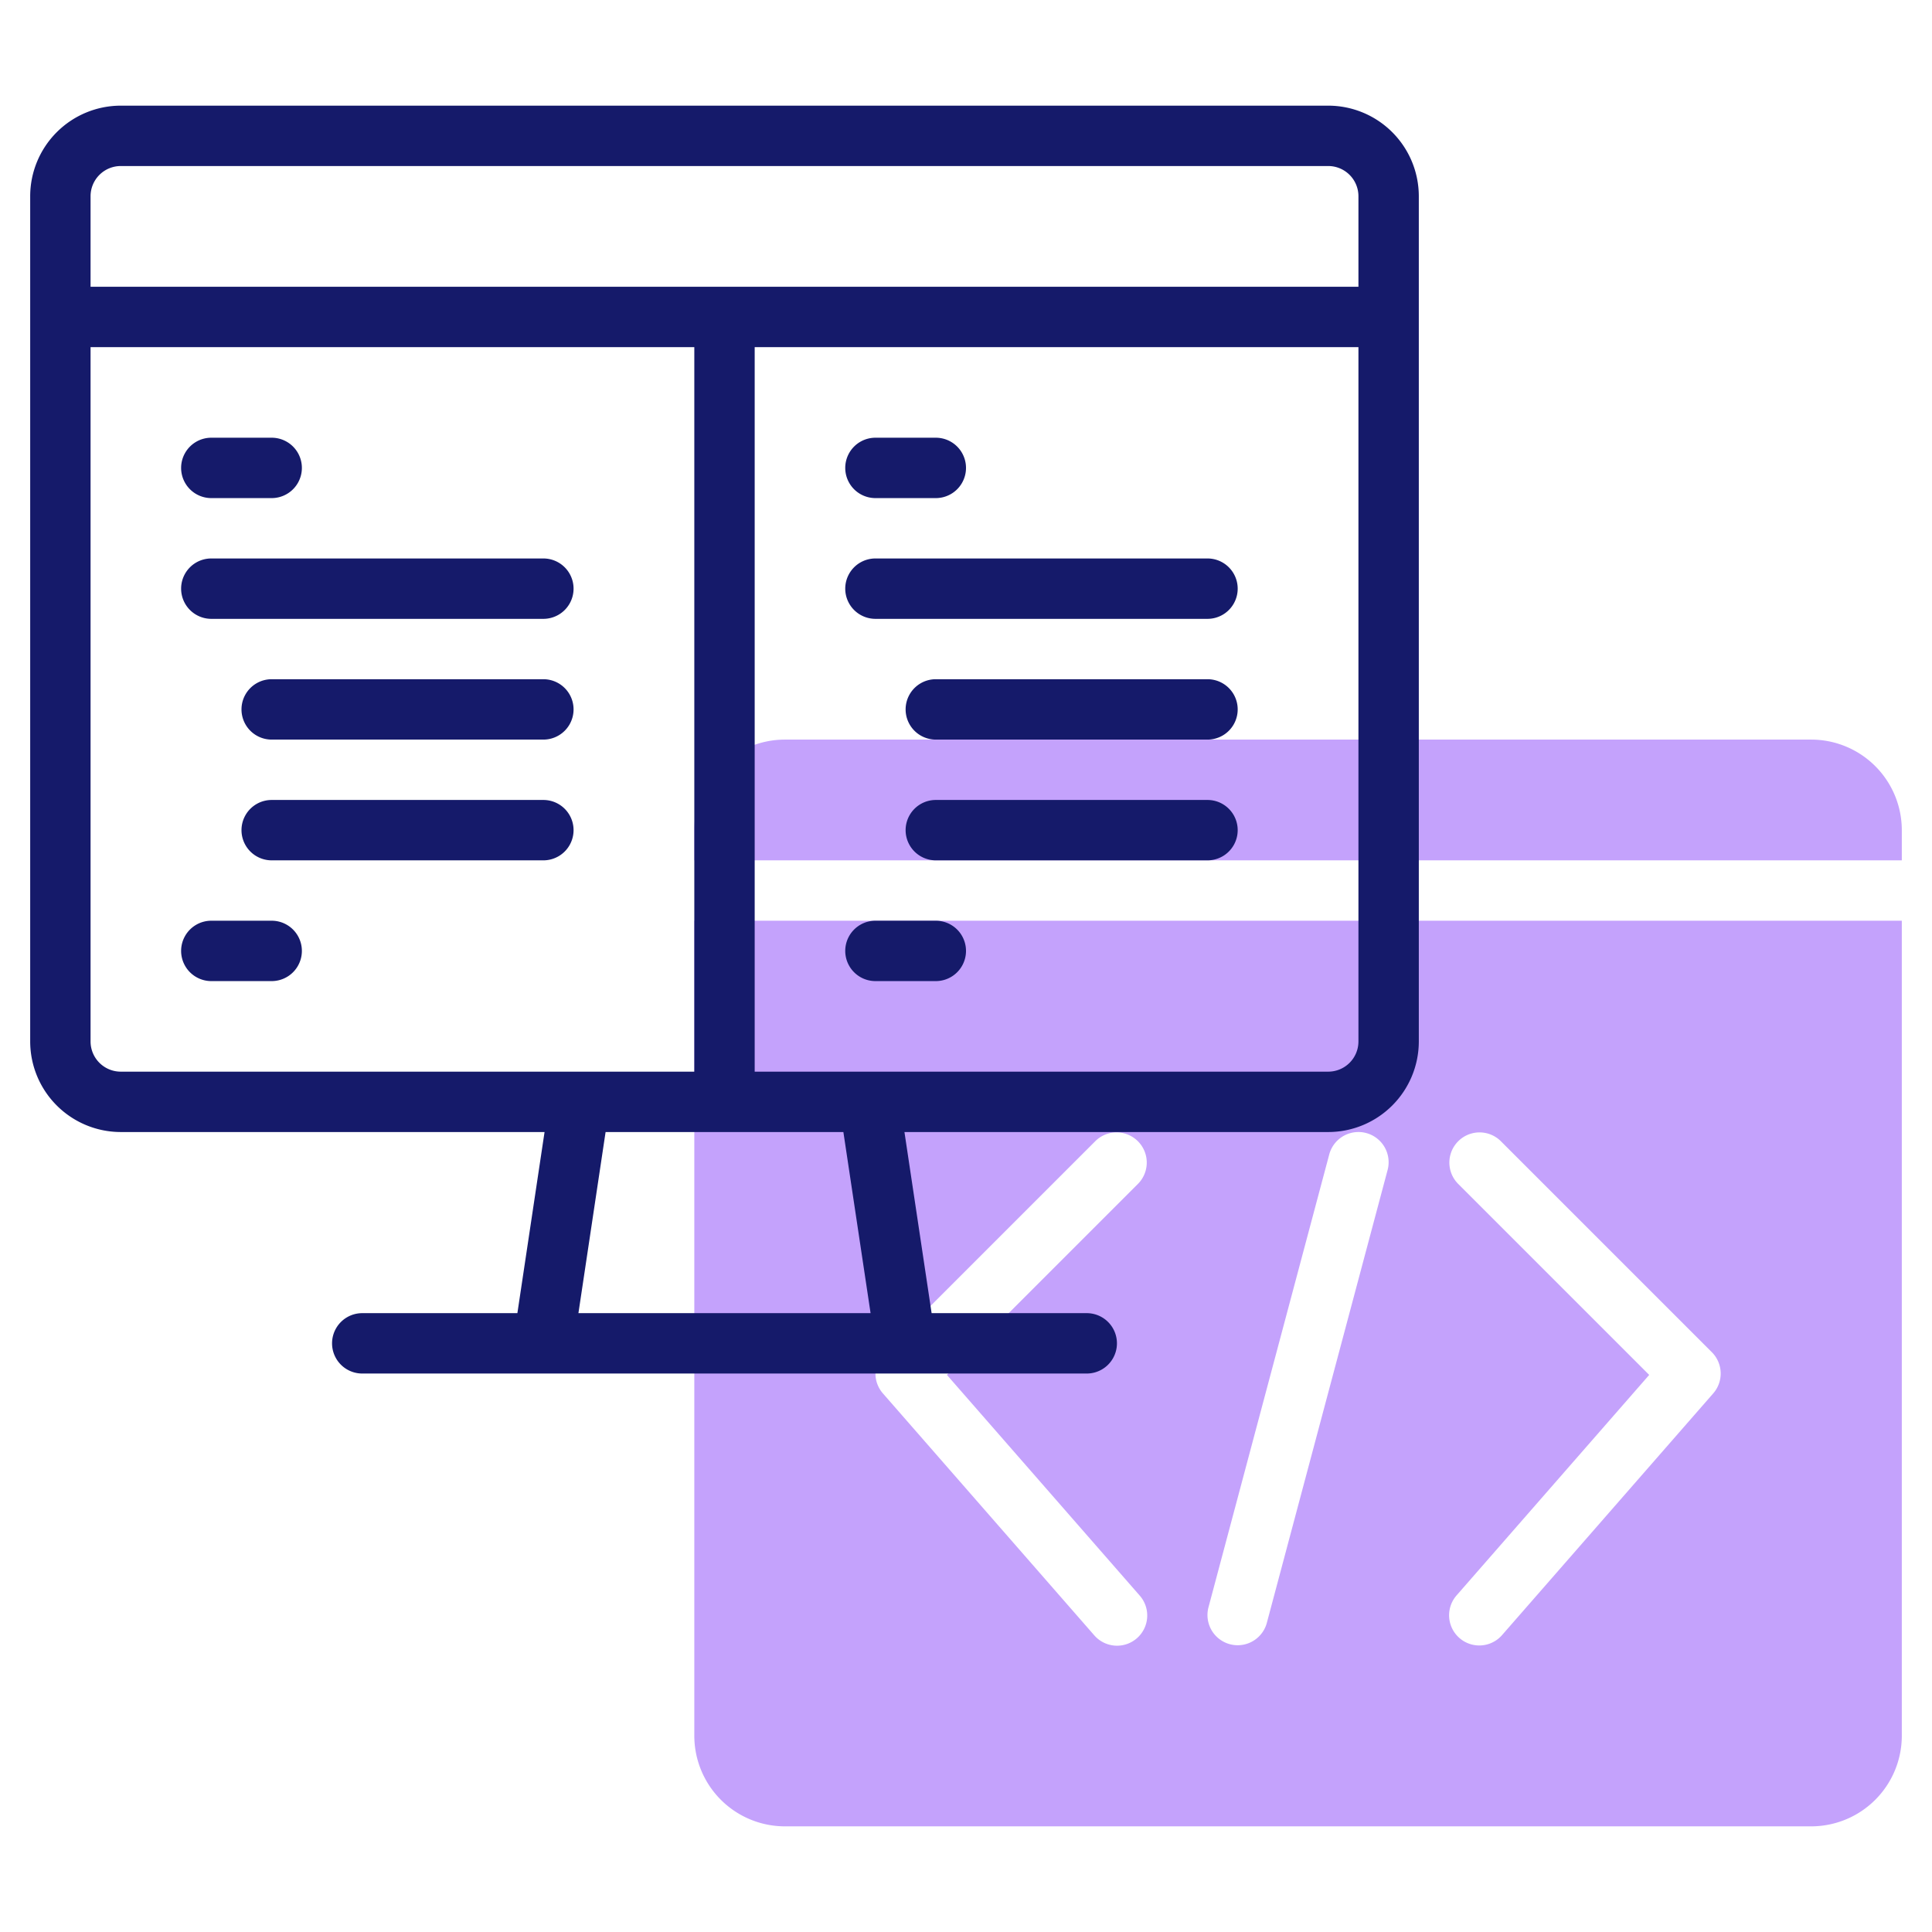 <svg xmlns="http://www.w3.org/2000/svg"  viewBox="0 0 64 64" width="64px" height="64px"><path fill="#c4a2fc" d="M63,28.5v-1a3.003,3.003,0,0,0-3-3H26a3.003,3.003,0,0,0-3,3v1Z"/><path fill="#c4a2fc" d="M23,30.5v27a3.003,3.003,0,0,0,3,3H60a3.003,3.003,0,0,0,3-3v-27ZM37.753,52.854a1,1,0,1,1-1.506,1.316l-7-8.012A1,1,0,0,1,29.293,44.793l7-7A1.0 1,0,0,1,37.707,39.207L31.368,45.546Zm8.213-14.096-4,15a1,1,0,1,1-1.933-.516l4-15a1,1,0,1,1,1.933.516ZM56.753,46.158l-7,8.012a1,1,0,0,1-1.506-1.316l6.385-7.308L48.293,39.207A1.0 1,0,0,1,49.707,37.793l7,7A1,1,0,0,1,56.753,46.158Z"/><path fill="#151a6a" d="M44,3.5H4a3.003,3.003,0,0,0-3,3v28a3.003,3.003,0,0,0,3,3H18.039l-.9,6H12a1,1,0,0,0,0,2H36a1,1,0,0,0,0-2H30.861l-.9-6H44a3.003,3.003,0,0,0,3-3V6.5A3.003,3.003,0,0,0,44,3.5ZM4,5.5H44a1.001,1.001,0,0,1,1,1v3H3v-3A1.001,1.001,0,0,1,4,5.5Zm-1,29v-23H23v24H4A1.001,1.001,0,0,1,3,34.5Zm25.839,9H19.161l.9-6h7.877ZM44,35.5H25v-24H45v23A1.001,1.001,0,0,1,44,35.5Z"/><path fill="#151a6a" d="M7,16.5H9a1,1,0,0,0,0-2H7a1,1,0,0,0,0,2Z"/><path fill="#151a6a" d="M18,18.5H7a1,1,0,0,0,0,2H18a1,1,0,0,0,0-2Z"/><path fill="#151a6a" d="M18,22.5H9a1,1,0,0,0,0,2h9a1,1,0,0,0,0-2Z"/><path fill="#151a6a" d="M18,26.5H9a1,1,0,0,0,0,2h9a1,1,0,0,0,0-2Z"/><path fill="#151a6a" d="M9,30.5H7a1,1,0,0,0,0,2H9a1,1,0,0,0,0-2Z"/><path fill="#151a6a" d="M29,16.5h2a1,1,0,0,0,0-2H29a1,1,0,0,0,0,2Z"/><path fill="#151a6a" d="M40,18.5H29a1,1,0,0,0,0,2H40a1,1,0,0,0,0-2Z"/><path fill="#151a6a" d="M40,22.5H31a1,1,0,0,0,0,2h9a1,1,0,0,0,0-2Z"/><path fill="#151a6a" d="M40,26.5H31a1,1,0,0,0,0,2h9a1,1,0,0,0,0-2Z"/><path fill="#151a6a" d="M31,30.5H29a1,1,0,0,0,0,2h2a1,1,0,0,0,0-2Z"/></svg>